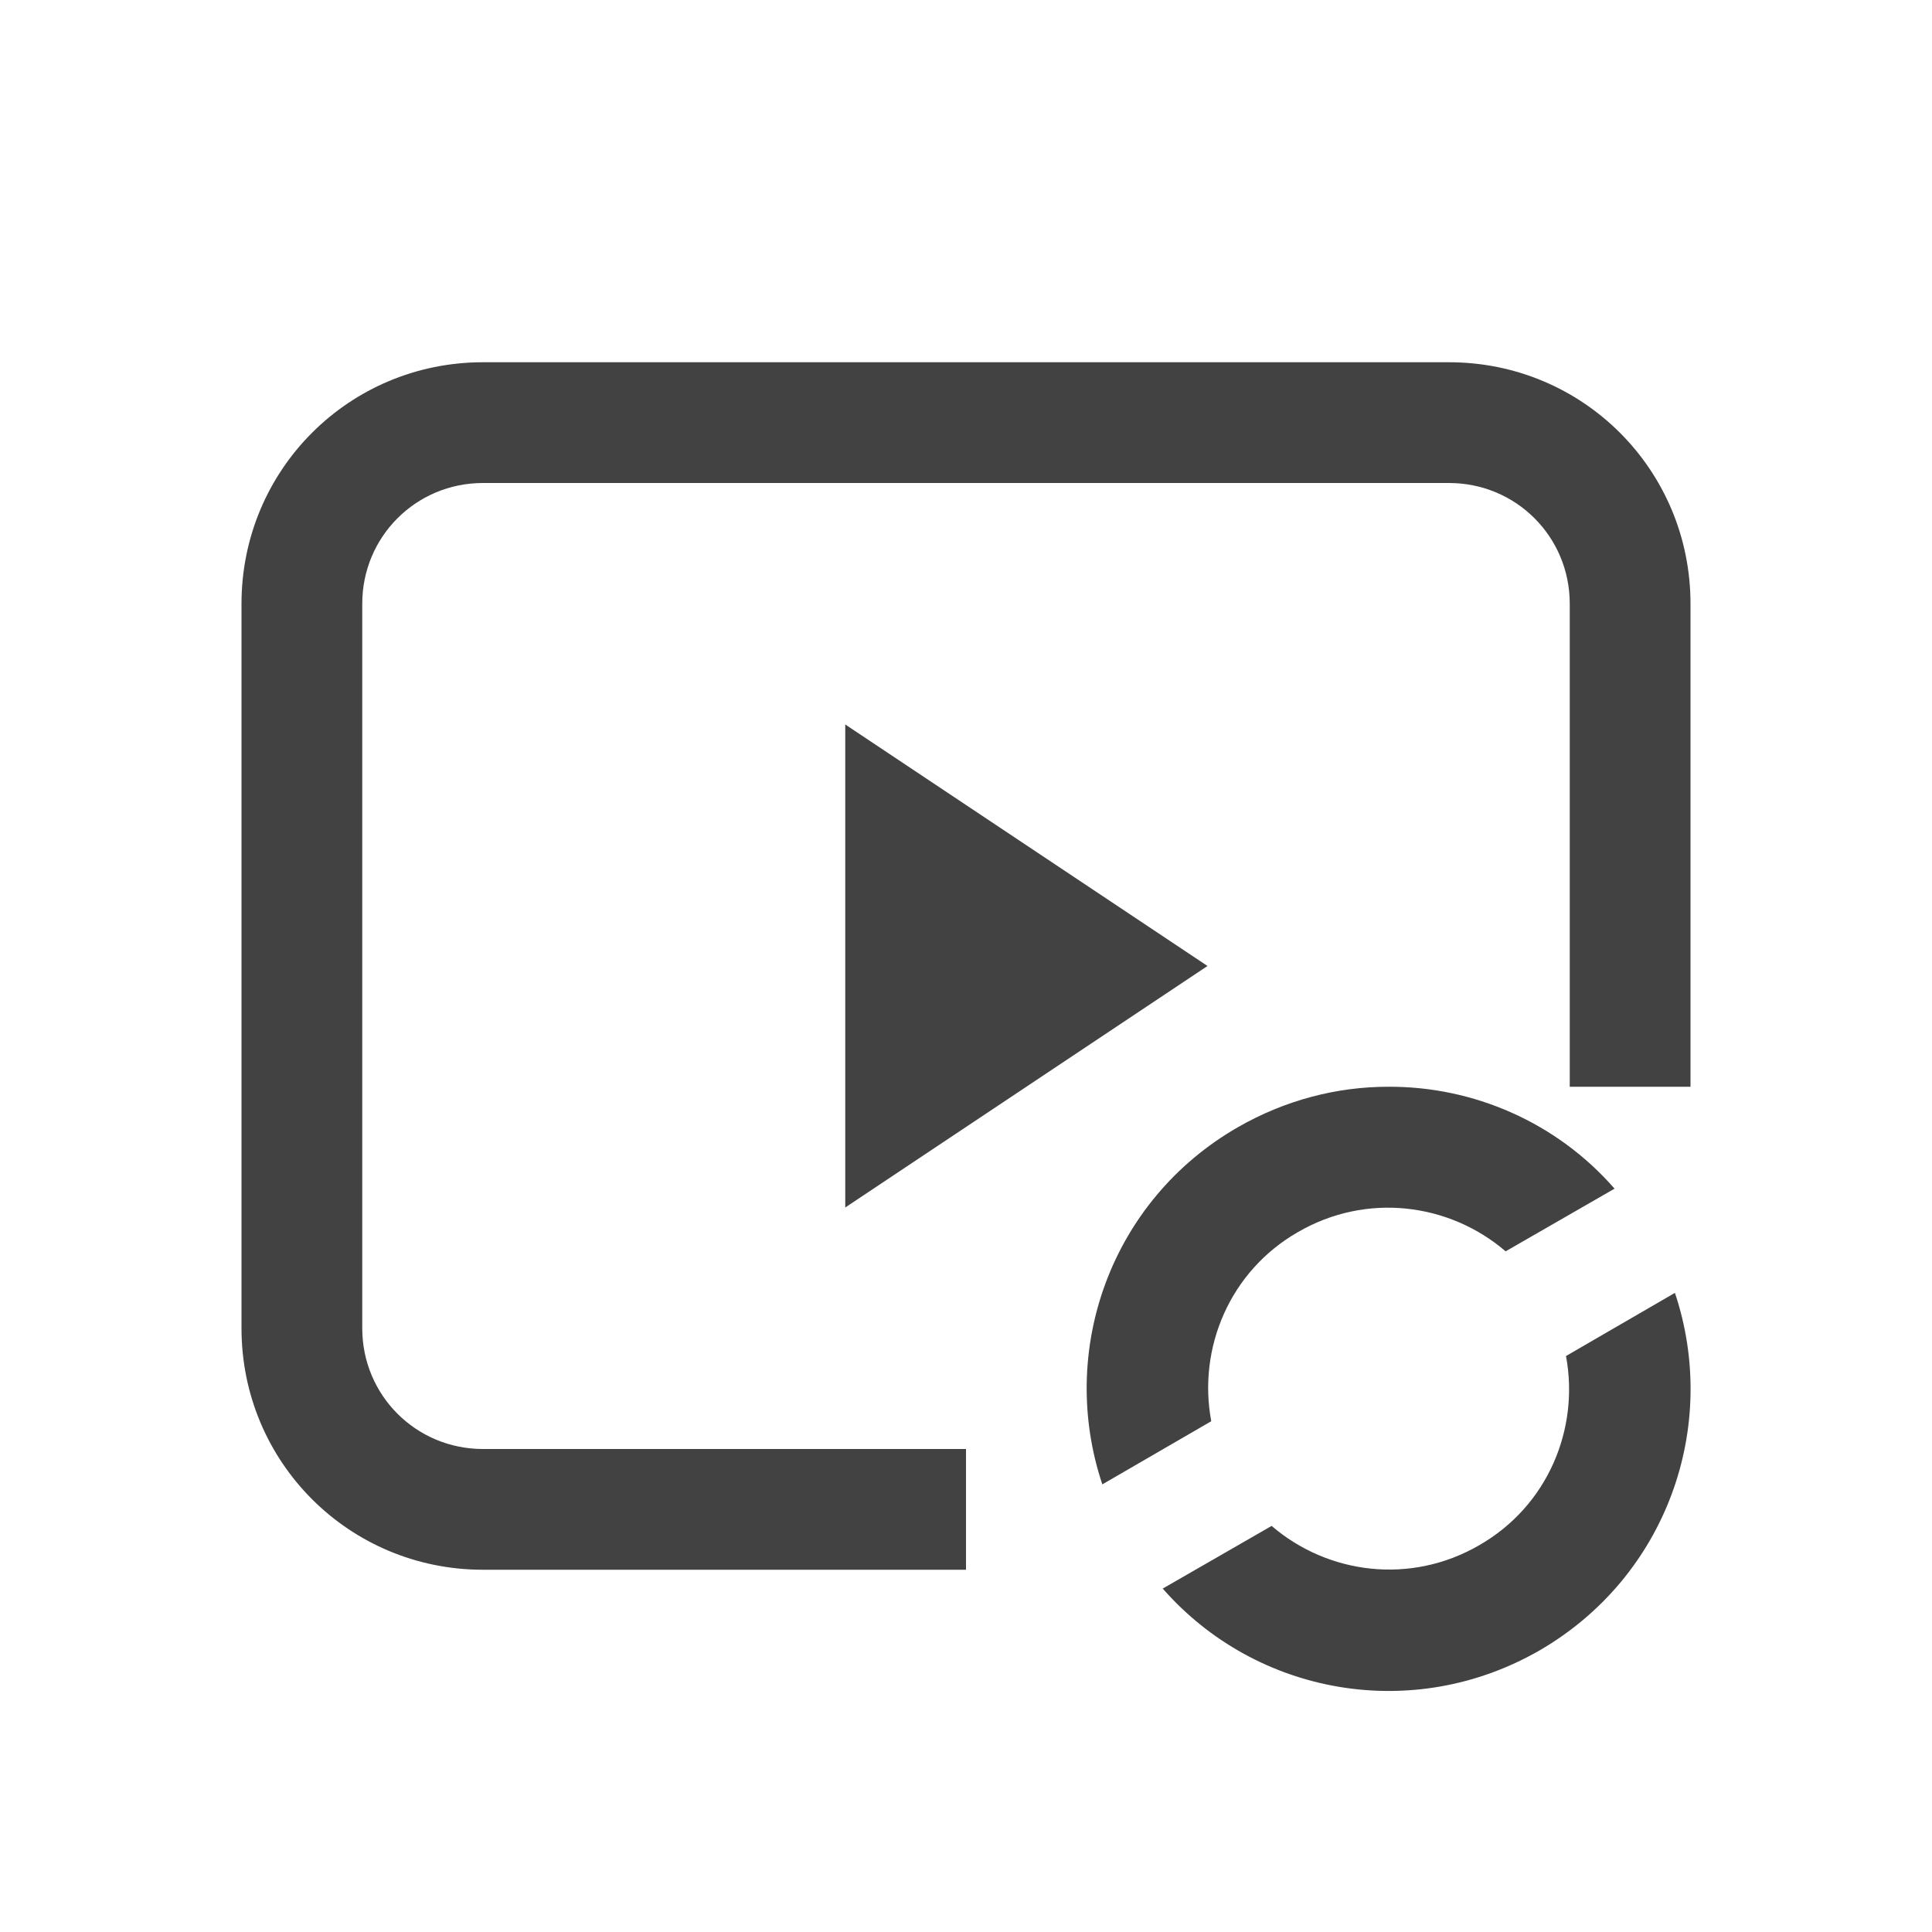 
<svg xmlns="http://www.w3.org/2000/svg" xmlns:xlink="http://www.w3.org/1999/xlink" width="16px" height="16px" viewBox="0 0 16 16" version="1.1">
<g id="surface1">
<defs>
  <style id="current-color-scheme" type="text/css">
   .ColorScheme-Text { color:#424242; } .ColorScheme-Highlight { color:#eeeeee; }
  </style>
 </defs>
<path style="fill:currentColor" class="ColorScheme-Text" d="M 4 3 C 2.891 3 2 3.891 2 5 L 2 11 C 2 12.109 2.891 13 4 13 L 8 13 L 8 12 L 4 12 C 3.445 12 3 11.555 3 11 L 3 5 C 3 4.445 3.445 4 4 4 L 12 4 C 12.555 4 13 4.445 13 5 L 13 9 L 14 9 L 14 5 C 14 3.891 13.109 3 12 3 Z M 7 6 L 7 10 L 10 8 Z M 11.496 9 C 11.074 9 10.645 9.109 10.25 9.336 C 9.199 9.941 8.758 11.184 9.129 12.293 L 10.031 11.77 C 9.918 11.164 10.184 10.527 10.75 10.203 C 11.316 9.875 12 9.961 12.469 10.363 L 13.371 9.844 C 12.891 9.293 12.199 8.996 11.496 9 Z M 13.871 10.707 L 12.969 11.23 C 13.082 11.836 12.816 12.473 12.25 12.797 C 11.684 13.125 11 13.039 10.531 12.637 L 9.629 13.156 C 9.629 13.16 9.629 13.16 9.633 13.16 C 10.402 14.035 11.699 14.273 12.75 13.668 C 13.801 13.059 14.242 11.816 13.871 10.707 Z M 13.871 10.707 "/>
</g>
</svg>
